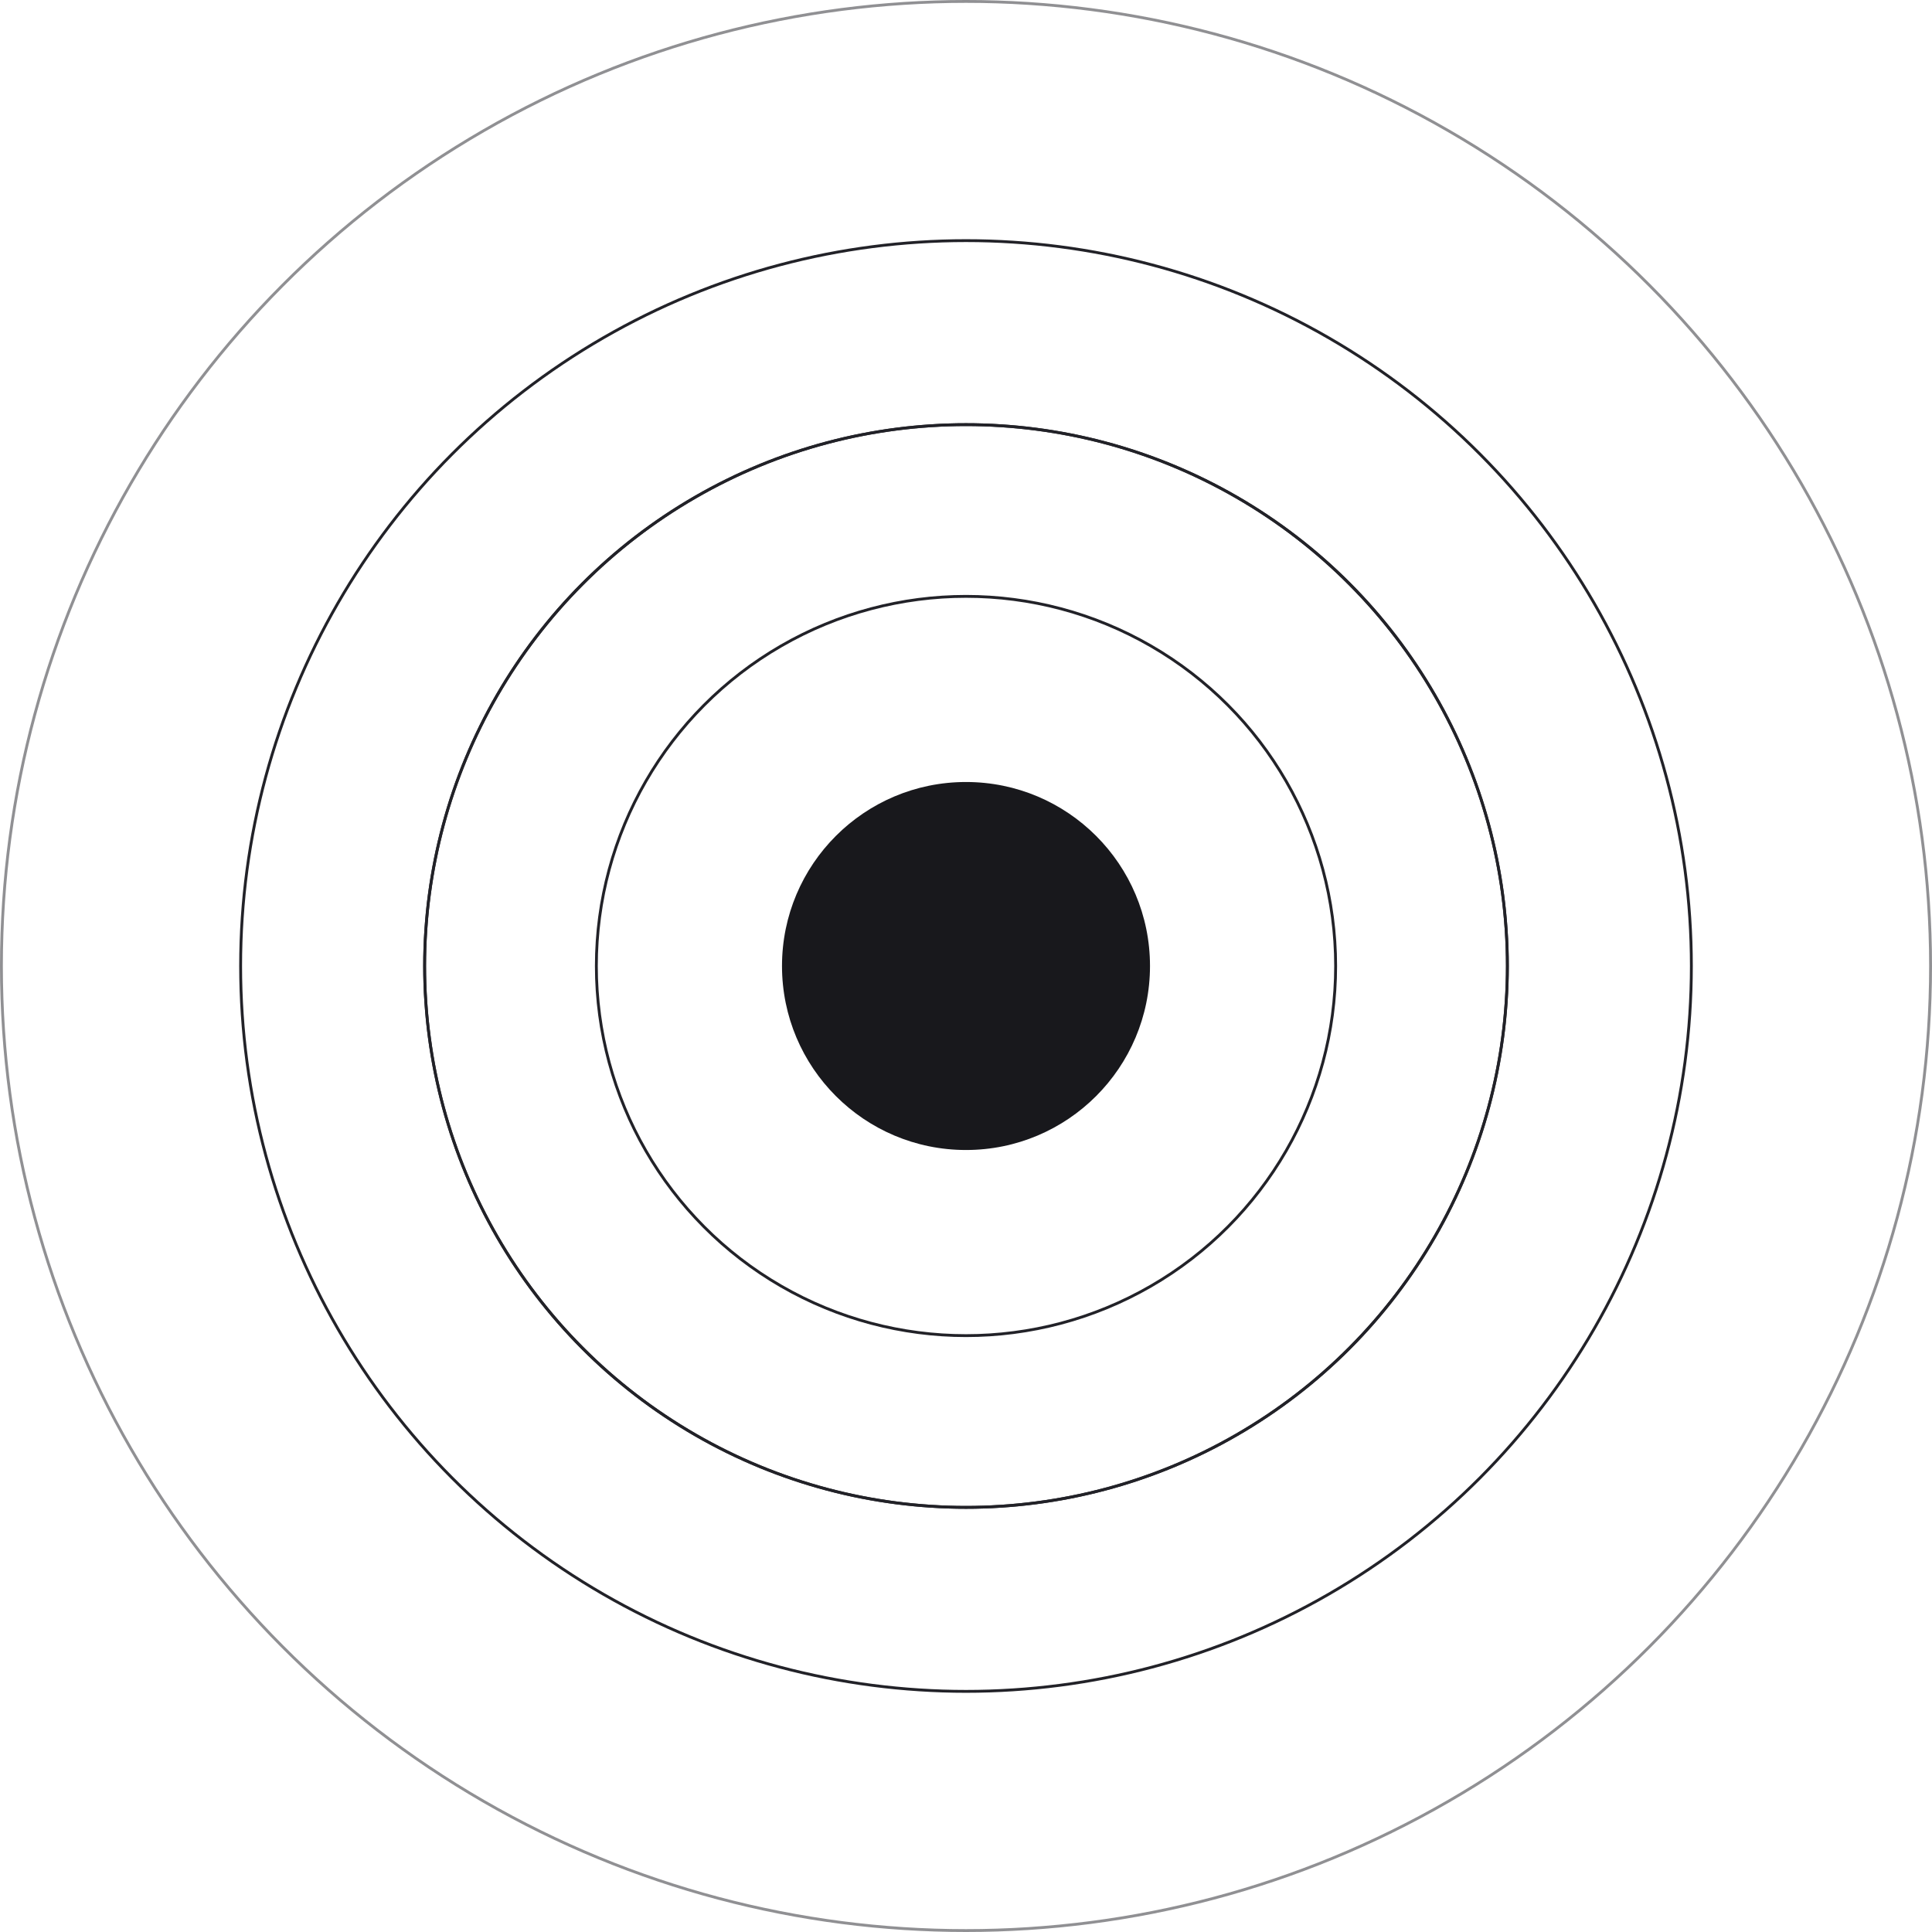 <svg width="678" height="678" viewBox="0 0 678 678" fill="none" xmlns="http://www.w3.org/2000/svg">
<circle cx="339" cy="339" r="64.571" fill="#18181C"/>
<circle cx="339" cy="339" r="129.719" stroke="#222228"/>
<circle cx="339" cy="339" r="189.986" stroke="#222228"/>
<circle cx="339" cy="339" r="189.986" stroke="#222228"/>
<circle cx="339" cy="339" r="254.557" stroke="#222228"/>
<circle opacity="0.5" cx="339" cy="339" r="338.5" stroke="#222228"/>
</svg>
